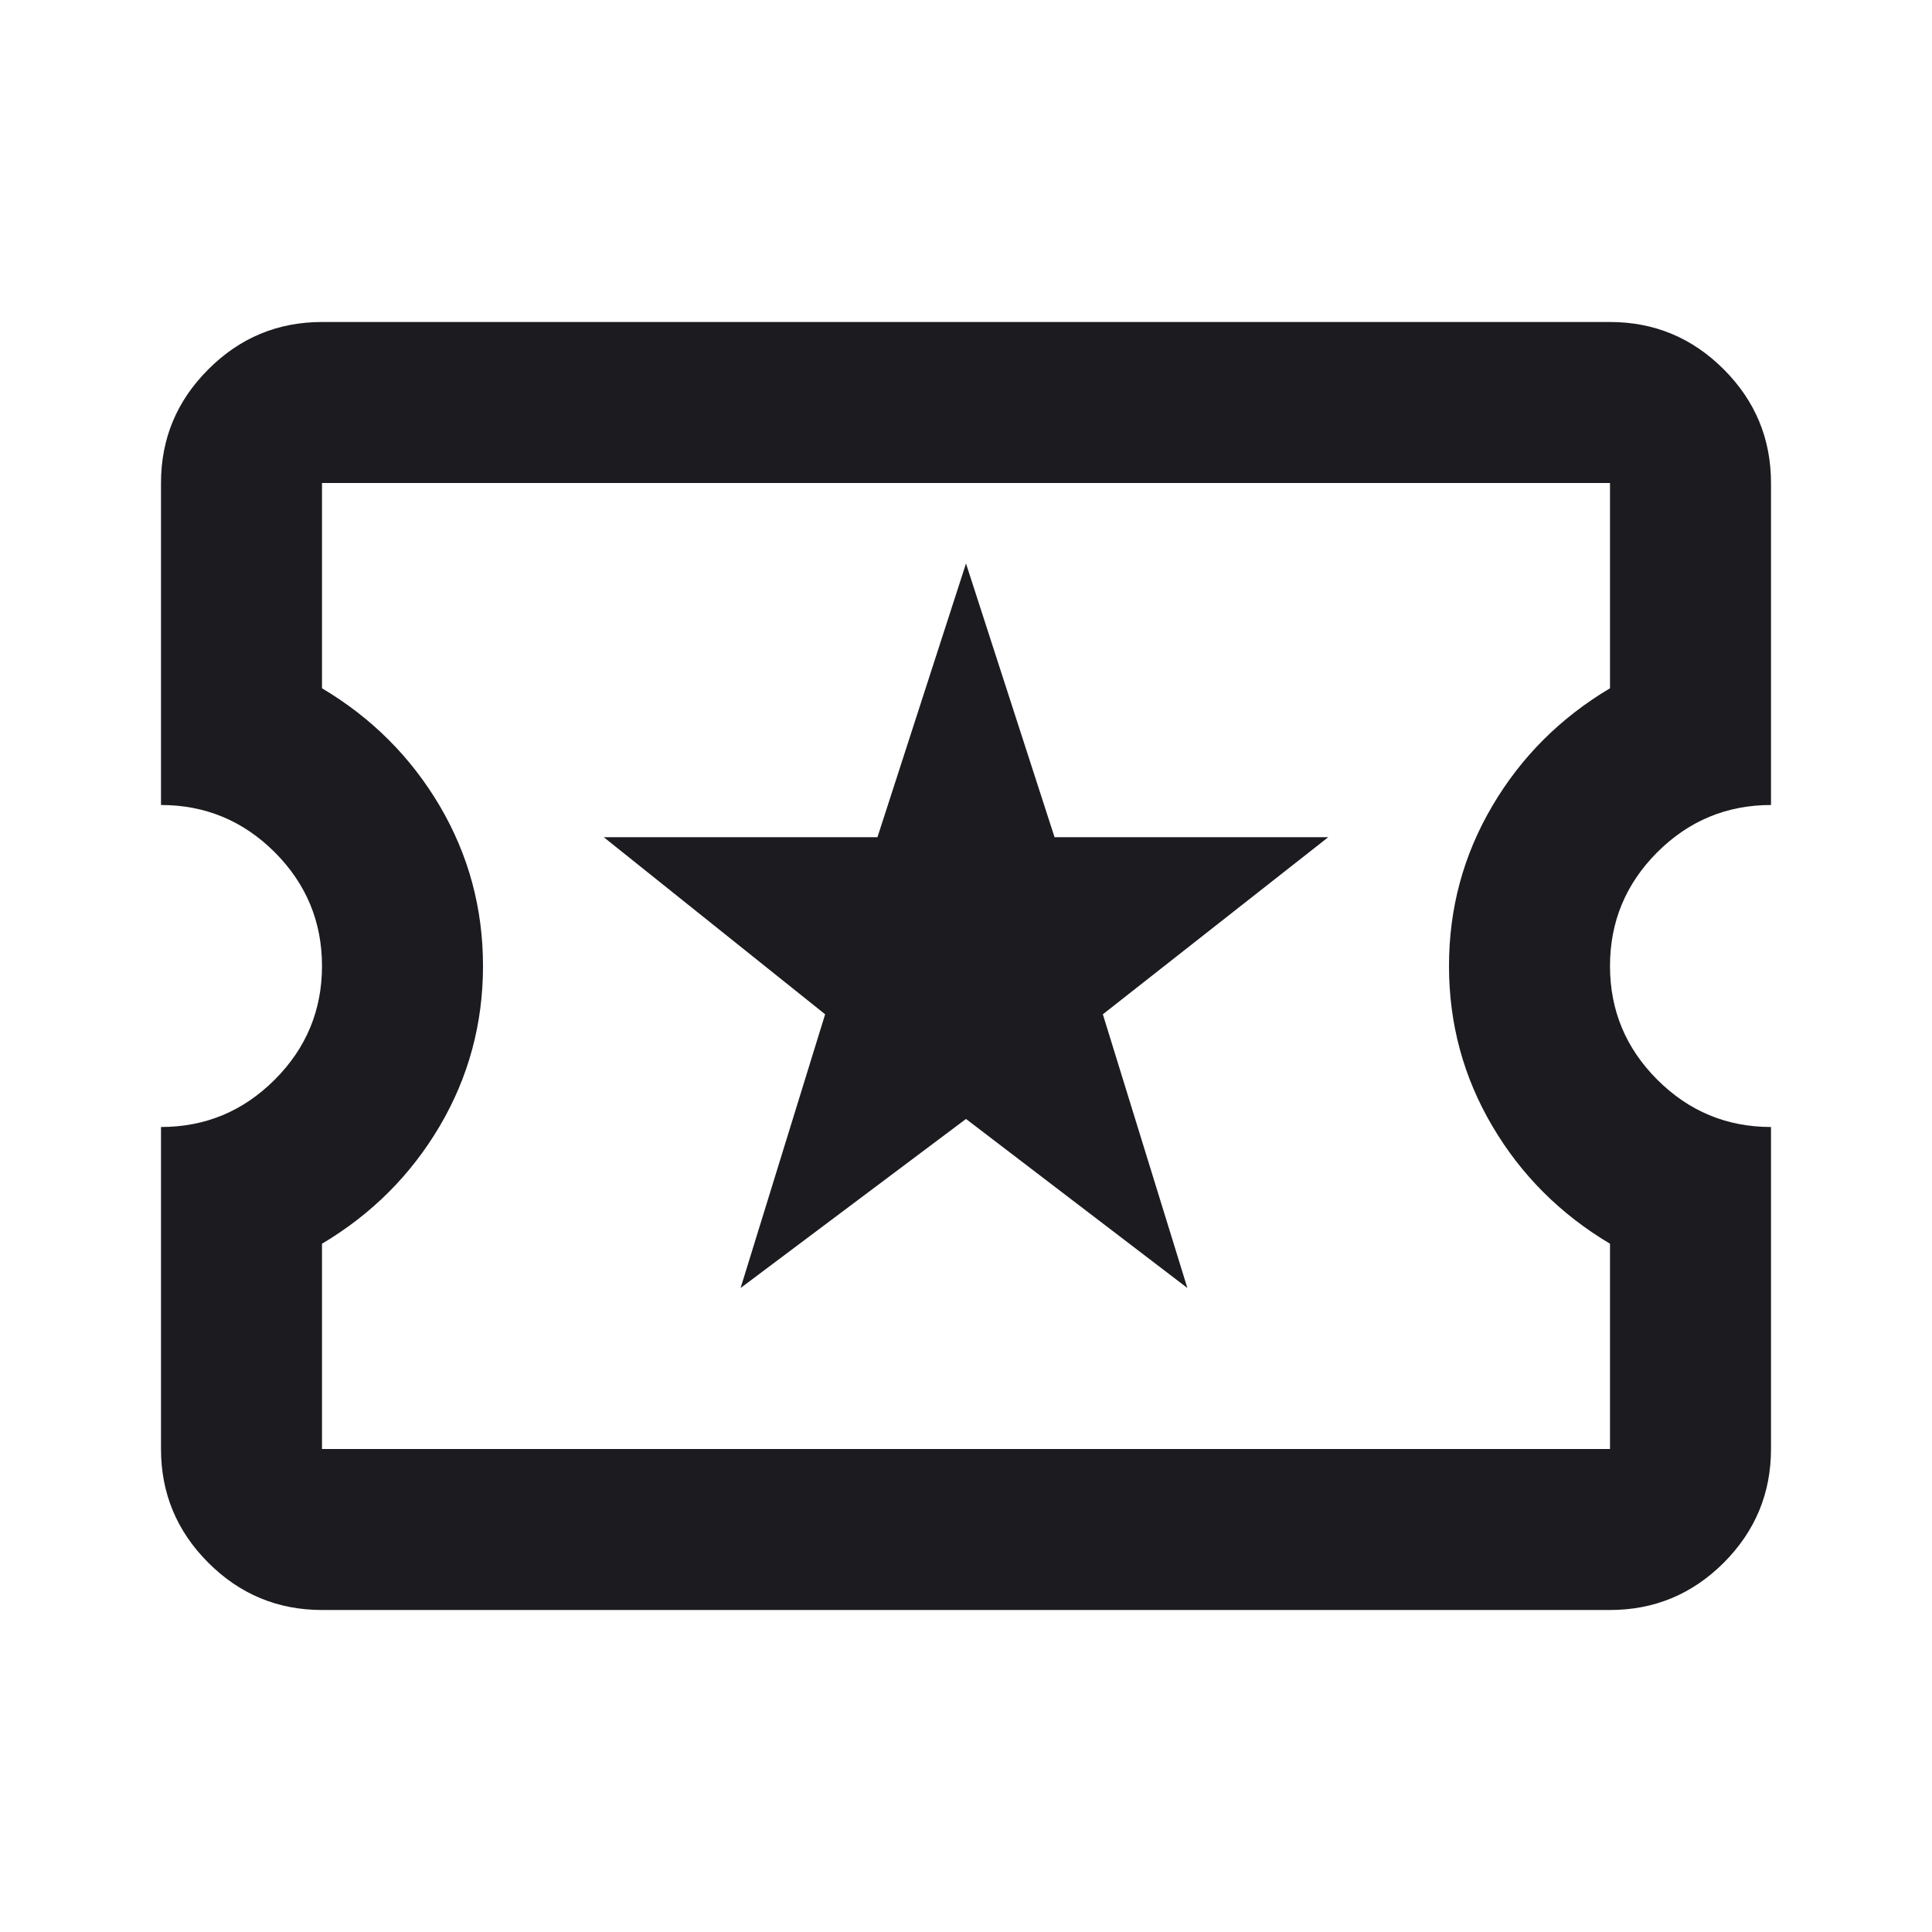 <svg width="24" height="24" viewBox="0 0 24 24" fill="none" xmlns="http://www.w3.org/2000/svg">
<mask id="mask0_538_6594" style="mask-type:alpha" maskUnits="userSpaceOnUse" x="0" y="0" width="24" height="24">
<rect width="24" height="24" fill="#D9D9D9"/>
</mask>
<g mask="url(#mask0_538_6594)">
<path d="M9.2 16L12 13.9L14.75 16L13.7 12.6L16.5 10.4H13.1L12 7L10.9 10.4H7.5L10.25 12.6L9.2 16ZM4 20C3.45 20 2.979 19.804 2.588 19.413C2.196 19.021 2 18.55 2 18V14C2.55 14 3.021 13.804 3.413 13.412C3.804 13.021 4 12.55 4 12C4 11.45 3.804 10.979 3.413 10.587C3.021 10.196 2.55 10 2 10V6C2 5.45 2.196 4.979 2.588 4.588C2.979 4.196 3.45 4 4 4H20C20.55 4 21.021 4.196 21.413 4.588C21.804 4.979 22 5.45 22 6V10C21.45 10 20.979 10.196 20.587 10.587C20.196 10.979 20 11.45 20 12C20 12.55 20.196 13.021 20.587 13.412C20.979 13.804 21.45 14 22 14V18C22 18.55 21.804 19.021 21.413 19.413C21.021 19.804 20.55 20 20 20H4ZM4 18H20V15.45C19.383 15.083 18.896 14.596 18.538 13.988C18.179 13.379 18 12.717 18 12C18 11.283 18.179 10.621 18.538 10.012C18.896 9.404 19.383 8.917 20 8.55V6H4V8.55C4.617 8.917 5.104 9.404 5.463 10.012C5.821 10.621 6 11.283 6 12C6 12.717 5.821 13.379 5.463 13.988C5.104 14.596 4.617 15.083 4 15.45V18Z" fill="#1C1B1F"/>
</g>
</svg>
